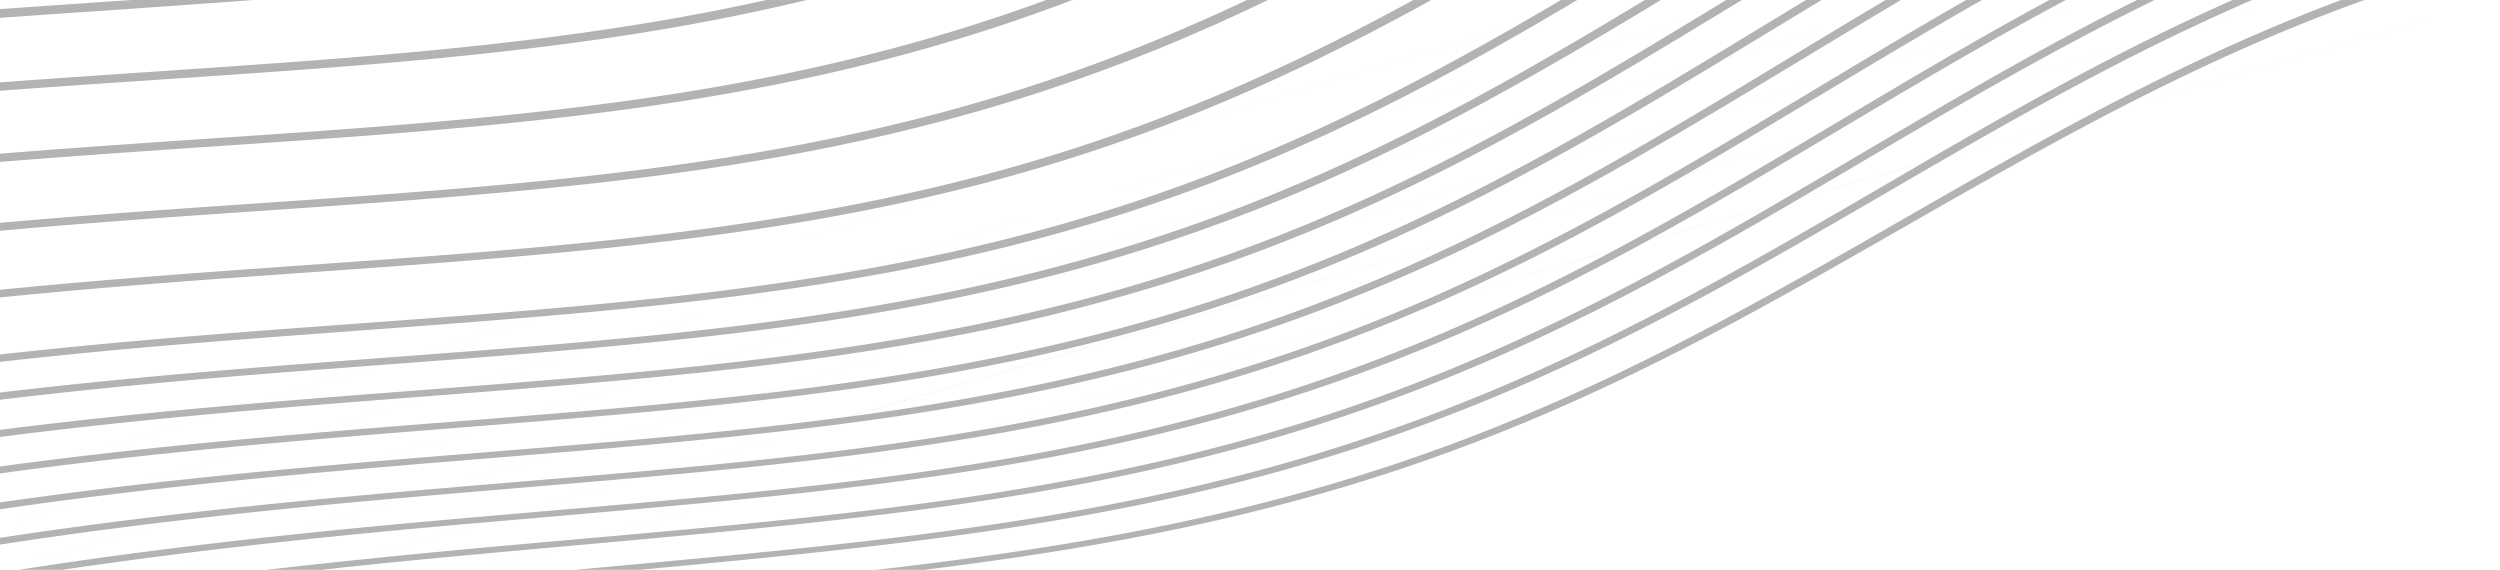 <svg xmlns="http://www.w3.org/2000/svg" viewBox="0 0 1870.41 426.35"><defs><style>.cls-1{fill:#b3b3b3;}</style></defs><title>Header_Background</title><g id="Layer_2" data-name="Layer 2"><g id="svg8"><path id="path1064" class="cls-1" d="M98.6,0C65.79,2.24,32.9,4.45,0,6.81v6.54C57.57,9.26,121.52,5.13,189.79,0ZM573.32,0C545,6.3,516.12,11.88,486.49,16.81c-85.91,14.3-173.28,22.54-264.08,29.3C148.83,51.58,74.33,56.1,0,61.65v6.26c51.76-3.9,102.87-7.14,177.56-12.3C273.88,48.94,383,40.6,488.33,23.2,527.66,16.71,565.86,9.08,603.51,0ZM782.76,0c-20.11,7.36-40.54,14.3-61.44,20.8-80.53,25.07-161.93,42-249.38,54.2-86.81,12.14-175.56,19.08-266.49,25.37C133.88,105.32,68.53,109.43,0,115v6.14c47.57-3.87,98-7.4,160.31-11.61,95-6.43,208.1-13.82,313.34-28.4C584.44,65.74,687.74,42.65,793.24,3.42Q797.8,1.73,802.32,0ZM933,0C860.34,34.27,787.85,61.53,709,82.94c-81.8,22.19-164.69,36.54-253.12,46.93-87.4,10.28-177.75,16.39-268.44,22.63C123,156.93,62,161.2,0,166.72v5.93c42.91-3.85,89-7.44,142.1-11.2,92-6.51,211.8-13.72,315.32-25.8C569.24,122.6,675,103,781.89,67.74A1367,1367,0,0,0,948.54,0Zm124.46,0c-41.17,22.45-82.67,43.31-126.18,62.46a1326.42,1326.42,0,0,1-236.35,78.66c-168.15,39.25-340.87,48-526.56,61.55C111,206.86,55.54,211.29,0,216.8v5.73c37.79-3.79,78.28-7.36,123-10.86C220.82,204,329.13,198,439.66,187c112.63-11.24,220.85-27.61,329.26-58.92C878.27,96.49,972.79,54.15,1070.91,0Zm110.41,0q-12.9,7.61-26.06,15.21c-1.81,1.05-3.62,2.07-5.43,3.11L432.46,229l-13.31,1.21c-89.14,7.87-180.09,13.51-270.73,20.91-50.3,4.1-99.48,8.64-148.42,14.08v5.53c32.22-3.62,66.37-7.07,103-10.36,106.43-9.37,199-14.8,304.33-23.86l-98.8,29.57c-31.43,2.36-63.13,4.7-95.16,7.22C140.64,279,70.74,285.27,0,293.69v5.41c50.5-6.08,105.24-11.6,167.94-16.92,37.58-3.18,77.08-6.13,117.33-9.13L188.63,302C128.2,307.16,68.8,313,7.38,320.68L0,321.62v5.31c50.89-6.56,103.82-12.25,164.6-17.77L54.89,342Q27.44,345.29,0,349v5.22c8.27-1.13,16.59-2.27,25.37-3.4L0,358.42H0l25.43-7.61q6.63-.87,13.47-1.72c53.44-6.73,106.26-12.24,167.19-17.72l-105,31.43Q50.27,368.71,0,375.9V381c21.86-3.18,46.17-6.5,73.15-9.86L0,393.06H0l73.21-21.91c9.43-1.18,19.11-2.36,29.17-3.54,50-5.86,97-10.53,150.59-15.28L151.58,382.53C100.53,388.25,50.16,394.74,0,402.39v5.06c32.31-5,73.61-10.85,124.93-17L4.45,426.35h0L125,390.46c13-1.55,26.39-3.11,40.67-4.69,48.53-5.34,91.11-9.37,139.1-13.58L206,401.3c-64.73,7-128,15-192,25.05H46.58c3.54-.53,6.43-1,10.32-1.54,32-4.65,72.51-10.12,123.41-15.95L121,426.35H121l59.38-17.5c15.2-1.74,31.22-3.51,48.35-5.31,51.18-5.36,89.71-8.85,132.91-12.61l-97.8,28.32q-32.48,3.39-64.49,7.1H240.3c16-1.76,33.05-3.57,51.34-5.42,39.91-4,84.47-8,132-12.29L361,426.35h.09l62.73-17.72c39.61-3.56,81.2-7.3,124.8-11.54,95.63-9.29,200.39-21.32,303.59-43.73C959.05,330.15,1055.67,298,1157.46,250c67.49-31.8,128.41-66.14,190.69-102.48l90.2-25.48c-24.42,14.17-48.69,28.38-73,42.43C1291.28,207.3,1221.63,245.8,1145,279.81a1380,1380,0,0,1-235,80.26C827.4,380.35,743.69,393.54,655,404c-72,8.5-149.87,15.41-225.13,22.36H478c41.85-3.88,86.24-8.11,132.52-13.05,95.59-10.19,198.18-23.77,300.6-48.71,105.77-25.75,200.45-60.68,301.69-110.89,88.1-43.7,163.34-89.51,247.52-137.86l100.13-28.29c-47.58,25.26-93.66,51.76-139.94,78.33-74.75,42.93-143.72,82.29-219.91,118.1-75.68,35.57-150.35,63.68-232.29,86.06-81.62,22.29-164.15,37.17-252.15,48.81q-30.17,4-61,7.5h36c89.64-11.07,183.52-26.11,278.3-51.78C1074.2,346.2,1167,308.69,1268,256.57c97.65-50.41,193.79-110.16,293.56-163.07q13-6.91,26.08-13.61L1870.41,0h0L1587.64,79.87c41.55-21.35,83.14-41,126.4-58.71Q1741.55,9.87,1769,0h-17.44c-35.48,13.31-70.1,28-104.56,44.17-29.61,13.86-58.33,28.39-86.53,43.36l-100.13,28.28c14.47-8.3,29.16-16.67,44.27-25.13,45.32-25.38,89-48.42,132.94-69.23L1711.64,0h0l-74,21.44Q1661.15,10.29,1684.92,0h-14.65q-33.21,14.75-65.8,31l-111.89,32.4C1532.92,40.62,1572.17,19.49,1612,0h-13.16c-22.81,11.36-45.39,23.2-68,35.51q-31.26,17.06-61.82,34.73l-92.92,26.91c5.67-3.37,11.26-6.7,17-10.1,43.4-25.79,84.51-49.91,125.53-72.5L1568.07,0h0L1518.7,14.54Q1532.13,7.16,1545.57,0h-12.33q-20,10.79-39.82,22l-97.14,28.62c29.35-17.51,58-34.4,86.56-50.61h-11.79q-26.33,15-52.6,30.65c-15.08,8.93-29.81,17.75-44.41,26.51l-92.33,27.2,1.46-.86c44.29-26.39,84.9-51.27,125-75.15l28-8.35h0l-28,8.35q7.05-4.2,14.08-8.35h-11.52q-12.68,7.52-25.34,15.13L1291.86,43c23.8-14.36,47.47-28.76,71-43h-11.71q-21.66,13.13-43.38,26.34c-13.06,7.94-26,15.73-38.78,23.45l-99.68,29.68,3.75-2.11c40.63-23.12,80.55-47.24,120.05-71.28L1313.45,0h0l-20.28,6.07,10-6.07h-11.74l-21.34,13-99.49,29.77c24.24-14,48.21-28.37,72-42.76h-12Q1214,10,1197.38,19.92q-26.45,15.69-52.5,30.53L1018,88.41q21.78-10.53,43.62-21.91C1095.5,48.86,1129,30,1162,10.66L1197.62,0h0L1162,10.66q9.06-5.31,18.08-10.66ZM1270,13q-8.68,5.28-17.38,10.55c-36.93,22.31-72.93,43.56-109.27,63.66l-133.47,39.74c36-16.51,71.62-34.58,107.69-54.31q26.7-14.61,52.94-29.86Zm115.35,2.15q-11.17,6.7-22.38,13.46C1327.54,50,1293.35,70.84,1259.16,91L1157.48,121c23.45-12.76,46.93-26.11,70.76-40.06,21.33-12.49,42.51-25.18,63.6-37.9Zm-249,3.19c-52.78,30.33-104.53,57.72-158.52,82.1L631.05,204.21c-64.67,11-130.47,18.57-198.56,24.78Zm357,3.67q-9.53,5.37-19.05,10.82c-40.57,23.24-80.33,47.09-119.86,70.6l-92.1,26.67c24.93-14.39,50-29.27,75.7-44.65C1358,73.5,1377.26,62,1396.26,50.62Zm111,9q-8,4-16.07,8.1c-51.67,26.37-101.12,54.53-150,82.88l-90.2,25.48c32.7-19.08,65.78-38.71,100.4-58.84,14.86-8.63,29.47-17,44-25.21ZM1269,49.8c-46.35,27.88-91.67,54.36-138.68,79.16L978.17,173.79c65.51-26.8,127.43-58.19,191.16-94.31Zm-124.15.66c-54.94,31.18-109.51,59.45-167.8,84.6q-6.55,2.83-13.13,5.58L688.08,222.78c-71.85,13.75-144.94,22.89-219.56,30.08l123.4-36.93c54.43-8,108.47-18.11,162.31-31.53,95.18-23.74,179.45-55.19,263.74-96ZM1374,57.18c-45.45,27.28-89.17,53.76-134.52,79.54l-107.09,31c49.93-25.39,98.68-53.23,149.28-83.35Zm95,13.07c-48.1,27.67-95.2,56-142.28,83.3l-94.2,26.61c47.68-26.07,94.55-53.86,143.56-83Zm-325.67,17c-35.77,19.78-71.87,38.46-109.51,55.94a1350.75,1350.75,0,0,1-130,52.55L790,229.23c-78.81,19.57-158.9,32.39-243.76,42.06q-16.46,1.88-33.11,3.6L643,236.22c57.46-9.37,114.35-21.31,171.21-37.27a1320.62,1320.62,0,0,0,195.71-72ZM1259.13,91c-37.28,22-74.57,43.22-113.54,63.57q-21.72,11.34-43.39,21.89L635.62,311.6c-63.56,8.52-128.29,14.71-194,20.3l99.77-29.39c23.25-2.47,46.23-5.11,68.5-8,111-14.39,215.66-35.33,321.6-72,80.92-28,153.28-61.92,226-101.52Zm-281.31,9.42c-19.11,8.63-38.5,16.89-58.33,24.76C841.9,156,763.85,178.53,679.16,195.37q-23.94,4.75-48,8.83Zm376.63,3c-33,19.62-65.8,39-98.79,57.57q-23.87,13.44-47.46,26l-120.87,34.14c60.86-27.37,117.5-57.87,175-91.07ZM1130.29,129q-19.9,10.52-40.29,20.62c-74.92,37.09-149.18,66.63-230.44,90-81,23.28-163.14,38.69-250.89,50.15q-20.34,2.65-40.91,5L716.52,250.9a1443.42,1443.42,0,0,0,156.7-39.27c36.4-11.4,71.11-24,104.86-37.8Zm109.18,7.76q-19.12,10.86-38.71,21.57c-50.62,27.6-100.4,52.15-152.17,73.81l-321,90.67c-74.15,12.51-149.69,20.86-227.28,28l105.9-30.67c22-2.67,43.8-5.55,65.25-8.74,110.07-16.32,212.69-40,317.38-79.74a1444.74,1444.74,0,0,0,143.49-63.88Zm-275.59,3.92c-72.23,30.27-144.94,53.42-223.7,71.27q-25.9,5.87-52,10.83Zm362.84,12.92q-8.13,4.71-16.26,9.38c-73.73,42.34-144.09,79.56-221.39,111.63-77,32-154.06,55.85-238,74.23-83.55,18.3-168.43,29.93-257.64,39.36-48.37,5.11-97.32,9.54-146.48,13.9l97.24-27.46c79.78-7.78,165.16-17.82,248.44-33.84,108-20.77,206.56-50.13,309.13-95.56,45.75-20.25,88.6-42,130.73-65Zm-224.58,22.93c-59.69,29-119.64,53.62-184.15,74.22-79.93,25.52-160.77,43-247.63,56q-17.26,2.58-34.64,4.9Zm106,10.56c-57.26,30.54-114.23,57.53-175.48,81-77.9,29.9-156.19,51.62-241.13,68.1-72.66,14.09-146.47,23.62-222.75,31.47l120.69-34.1q21.59-3.18,42.95-6.78c109-18.46,209.64-45,313.2-87.64q21.18-8.73,41.61-17.94Zm-304.57,8.72c-33.52,11.52-67.75,21.76-103.27,30.86-3.33.86-6.67,1.68-10,2.51Zm-311.7,20.15L468.48,252.86C416,257.92,362.71,262,308.6,266.07l98.8-29.57,13.05-1.13C478.13,230.29,535.21,224.26,591.87,215.94Zm456.61,16.23c-23.76,9.94-47.94,19.29-72.81,28-78.88,27.74-158.44,47.3-244.37,62l-3.5.59Zm-405.59,4.07L513.07,274.89c-54.66,5.66-110.71,10.2-166.75,14.54l97.19-29.09q20.33-1.84,40.79-3.87C537.91,251.14,590.63,244.76,642.89,236.24Zm73.5,14.68L567.68,294.73c-58.15,6.71-117.43,11.85-177.13,16.66l97.45-29c20.49-2,40.46-4,59.44-6.17C604.86,269.7,660.92,261.7,716.39,250.92Zm-272.92,9.43-97.19,29.08q-34.21,2.65-68.32,5.27c-30.26,2.35-59.89,4.73-89.29,7.26L285.3,273C336.67,269.2,389.48,265.24,443.47,260.35Zm44.48,22-97.45,29q-24.19,2-48.46,3.86c-38.44,3-75.64,6-112.59,9.15l94.37-28.24C376.7,292.07,434,287.54,488,282.37ZM323.78,296.16,229.4,324.41c-52.29,4.47-104.09,9.39-158.12,15.65Q63.11,341,54.94,342l109.7-32.84c21.55-1.95,44-3.89,67.81-5.83C259.7,301.09,291,298.7,323.78,296.16Zm217.48,6.36L441.5,331.91q-17.88,1.51-35.86,3c-44.87,3.69-87.46,7.06-130,10.68L368.27,318C423.44,313.63,483.19,308.67,541.26,302.52Zm-173,15.5-92.6,27.58c-46.08,3.93-92.06,8.15-140.68,13.41q-16.92,1.83-33.81,3.79l105-31.42c28.13-2.53,57.84-5.05,90.42-7.67C319.06,321.89,343.2,320,368.22,318Zm237.92,2.11L500.24,350.8q-15.69,1.44-31.5,2.83C418.58,358,373,361.7,327.2,365.6l92.1-27.13C478.84,333.52,543,327.8,606.14,320.13Zm83.18,13.47L568.65,367.69q-18.55,1.9-37.31,3.7c-48.75,4.66-98,8.83-147.35,13.09l93.47-27.07C545.14,351.42,617.81,344.17,689.32,333.6Zm-270.1,4.87-92.1,27.14c-41.45,3.53-83.14,7.25-128.75,11.91q-23.46,2.4-46.72,5L253,352.34c32.56-2.89,67.57-5.8,107.2-9C379.14,341.77,399,340.15,419.22,338.47Zm58.15,18.95L383.9,384.49c-40.75,3.52-81.59,7.1-122.34,11.09q-28,2.75-55.48,5.71l98.77-29.1c35.08-3.08,73-6.24,118.62-10.1C440.93,360.61,459,359.05,477.37,357.42Zm66.7,17.21L446.84,402.1c-40.7,3.61-81.53,7.19-122.34,11.09-20.42,1.95-40.54,4-60.52,6.05l97.79-28.32c34.91-3,72.63-6.25,124.49-10.9C505.11,378.33,524.43,376.54,544.07,374.63Z"/></g></g></svg>